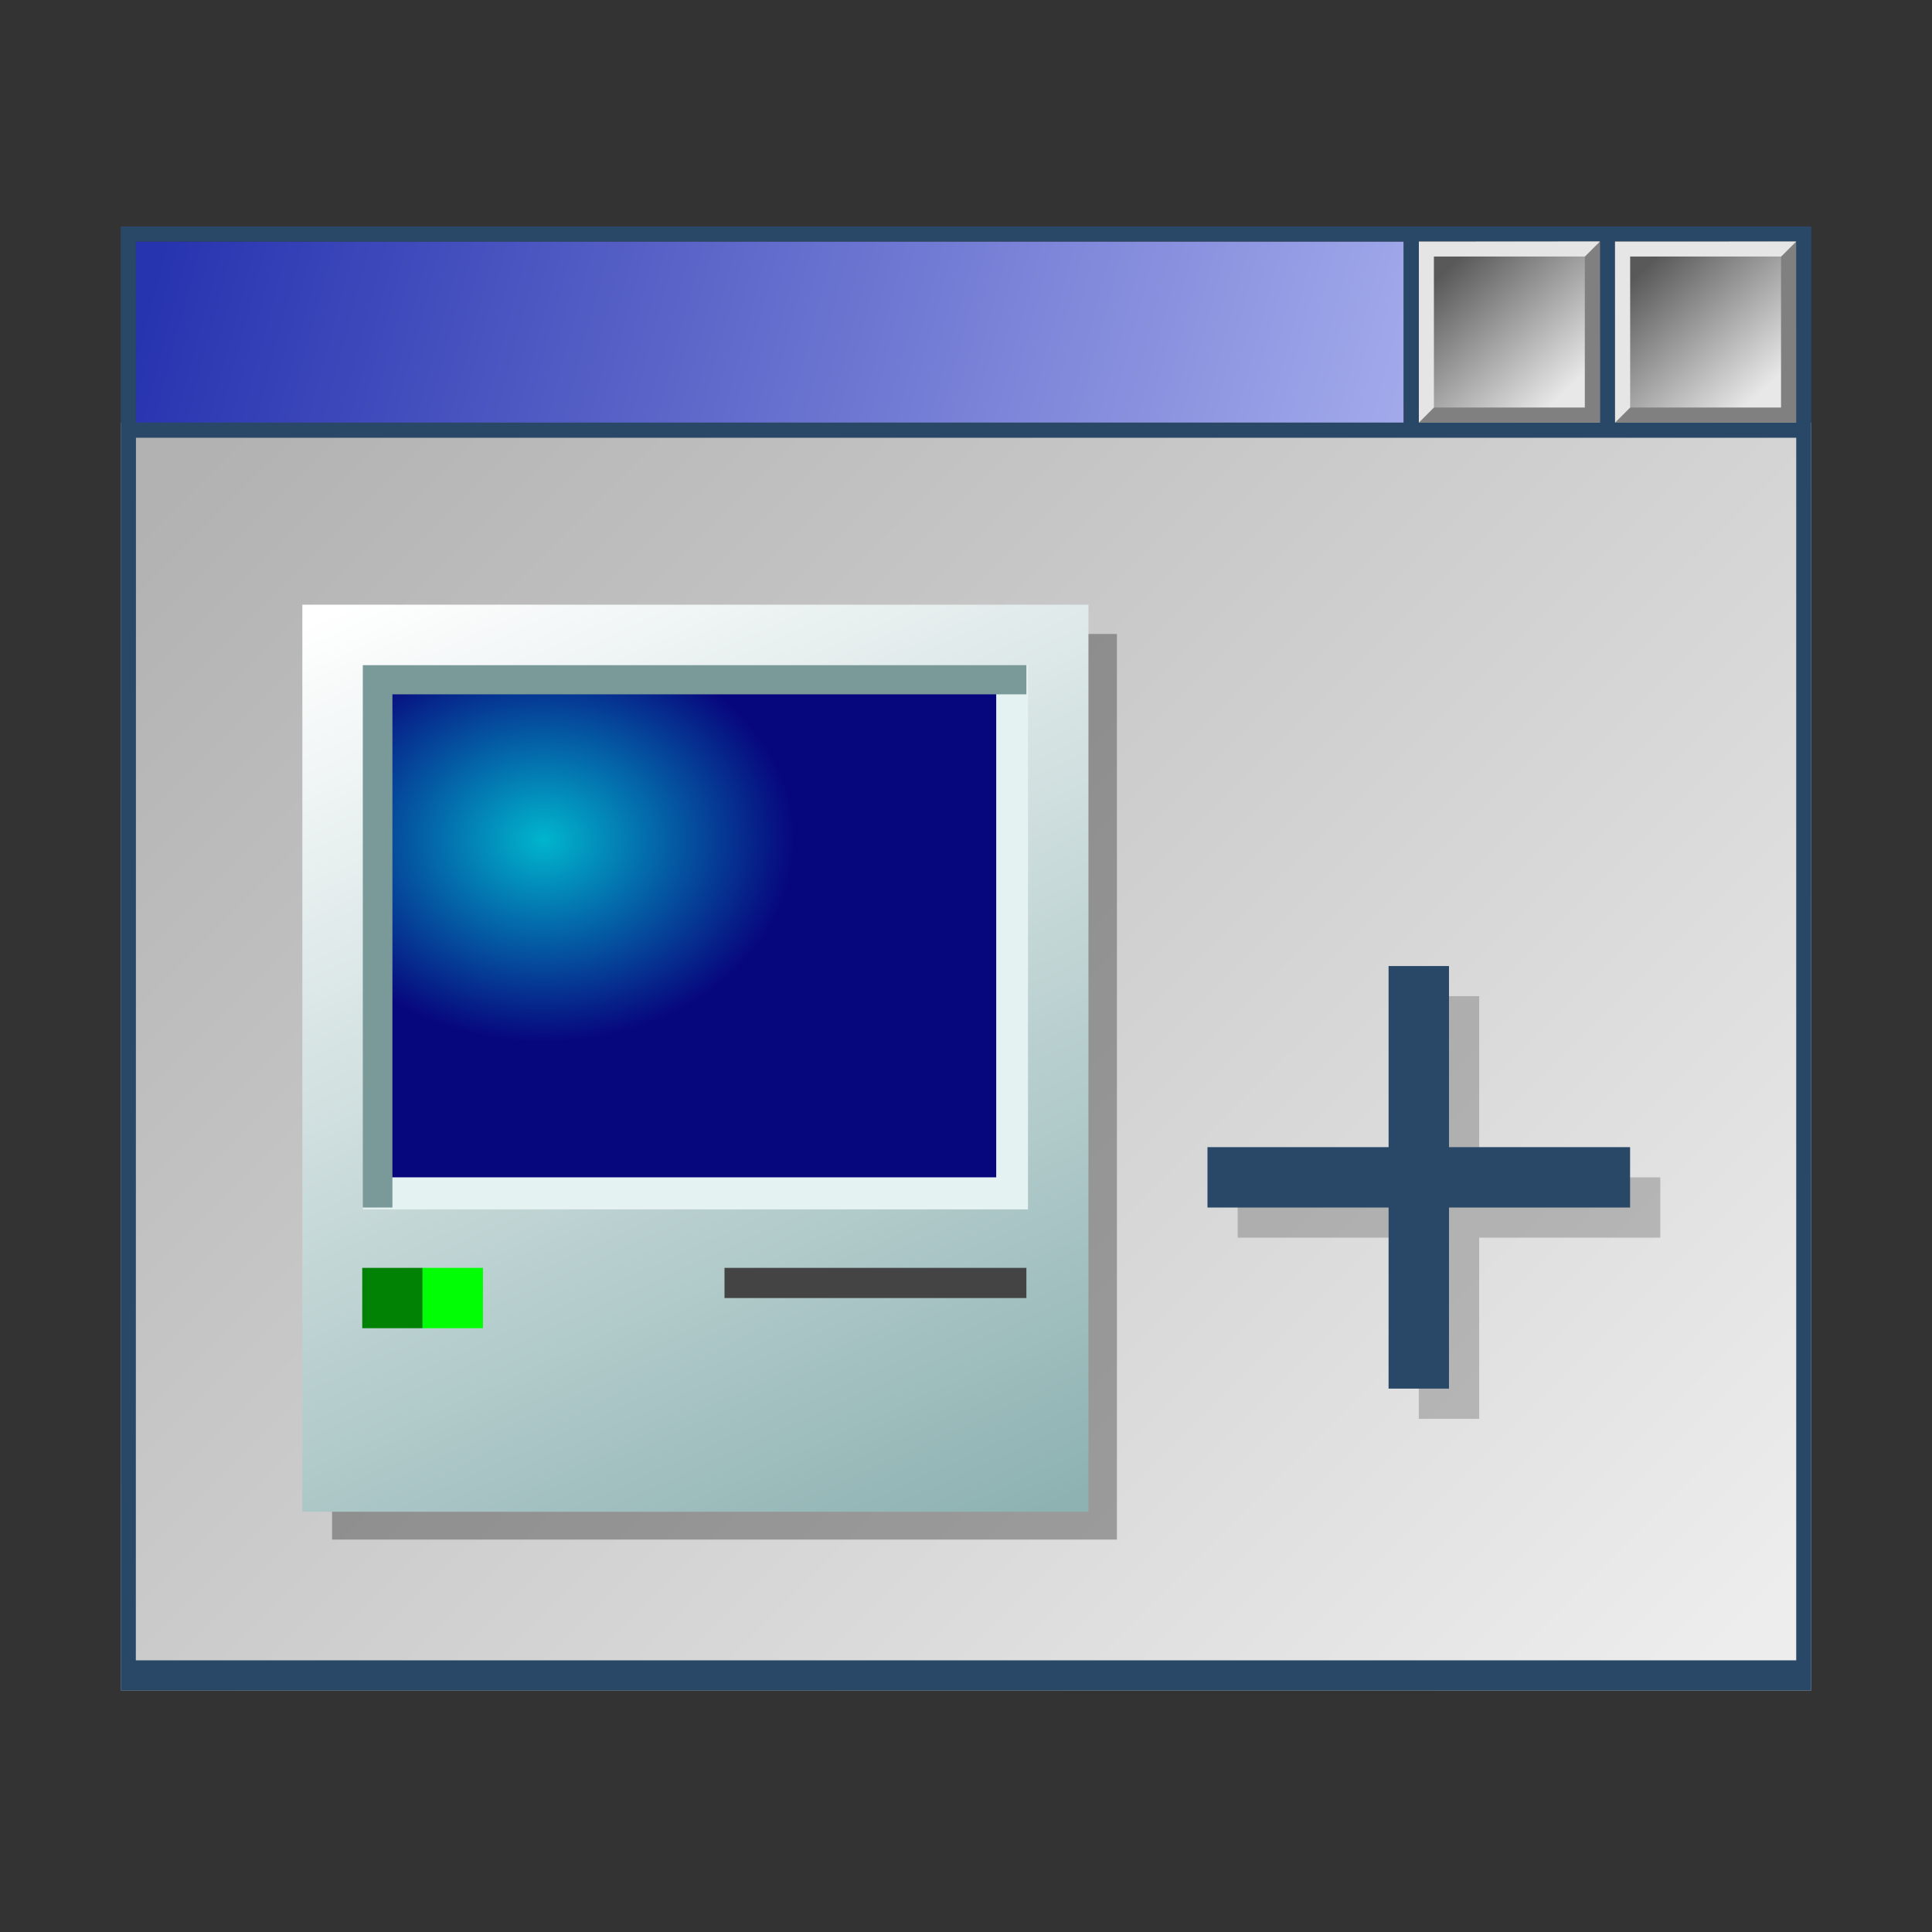 <?xml version="1.0" encoding="UTF-8" standalone="no"?>
<svg
   xmlns:dc="http://purl.org/dc/elements/1.1/"
   xmlns:cc="http://creativecommons.org/ns#"
   xmlns:rdf="http://www.w3.org/1999/02/22-rdf-syntax-ns#"
   xmlns:svg="http://www.w3.org/2000/svg"
   xmlns="http://www.w3.org/2000/svg"
   xmlns:xlink="http://www.w3.org/1999/xlink"
   xmlns:sodipodi="http://sodipodi.sourceforge.net/DTD/sodipodi-0.dtd"
   xmlns:inkscape="http://www.inkscape.org/namespaces/inkscape"
   width="128"
   height="128"
   viewBox="0 0 33.867 33.867"
   version="1.1"
   id="svg8"
   inkscape:version="1.0.2 (e86c870879, 2021-01-15)"
   sodipodi:docname="preferences-virtualization-vm-new.svg">
  <rect x="0" y="0" width="33.867" height="33.867" fill="#333333" stroke="none"/>
  <defs
     id="defs2">
    <linearGradient
       id="linearGradient2816"
       inkscape:collect="always">
      <stop
         id="stop2812"
         offset="0"
         style="stop-color:#e8e8e8;stop-opacity:1" />
      <stop
         id="stop2814"
         offset="1"
         style="stop-color:#595959;stop-opacity:1" />
    </linearGradient>
    <linearGradient
       id="linearGradient932">
      <stop
         id="stop928"
         offset="0"
         style="stop-color:#c2c2c2;stop-opacity:1" />
      <stop
         id="stop930"
         offset="1"
         style="stop-color:#808080;stop-opacity:1" />
    </linearGradient>
    <linearGradient
       id="linearGradient915">
      <stop
         id="stop911"
         offset="0"
         style="stop-color:#b7cee5;stop-opacity:1" />
      <stop
         id="stop913"
         offset="1"
         style="stop-color:#cce5ff;stop-opacity:1" />
    </linearGradient>
    <linearGradient
       inkscape:collect="always"
       id="linearGradient5657">
      <stop
         style="stop-color:#a3aaeb;stop-opacity:1"
         offset="0"
         id="stop5653" />
      <stop
         style="stop-color:#2734b0;stop-opacity:1"
         offset="1"
         id="stop5655" />
    </linearGradient>
    <linearGradient
       y2="294.315"
       x2="16.448"
       y1="286.677"
       x1="11.673"
       gradientTransform="matrix(10.47,0,0,7.593,-101.209,-2135.863)"
       gradientUnits="userSpaceOnUse"
       id="linearGradient2096"
       xlink:href="#linearGradient4508"
       inkscape:collect="always" />
    <linearGradient
       id="linearGradient4508">
      <stop
         id="stop4504"
         offset="0"
         style="stop-color:#ffffff;stop-opacity:1" />
      <stop
         id="stop4506"
         offset="1"
         style="stop-color:#8eb2b2;stop-opacity:1" />
    </linearGradient>
    <radialGradient
       r="1.587"
       fy="289.566"
       fx="12.841"
       cy="289.566"
       cx="12.841"
       gradientTransform="matrix(2.77,0,0,2.232,-26.045,-368.455)"
       gradientUnits="userSpaceOnUse"
       id="radialGradient2098"
       xlink:href="#linearGradient1143"
       inkscape:collect="always" />
    <linearGradient
       id="linearGradient1143">
      <stop
         id="stop1139"
         offset="0"
         style="stop-color:#01b5cd;stop-opacity:1" />
      <stop
         id="stop1141"
         offset="1"
         style="stop-color:#07077d;stop-opacity:1" />
    </linearGradient>
    <linearGradient
       inkscape:collect="always"
       id="linearGradient1266-7">
      <stop
         style="stop-color:#b2b2b2;stop-opacity:1"
         offset="0"
         id="stop1262-5" />
      <stop
         style="stop-color:#ededed;stop-opacity:1"
         offset="1"
         id="stop1264-3" />
    </linearGradient>
    <linearGradient
       inkscape:collect="always"
       xlink:href="#linearGradient2816"
       id="linearGradient988-2"
       gradientUnits="userSpaceOnUse"
       gradientTransform="matrix(1.273,0,0,1.235,51.426,-76.644)"
       x1="16.139"
       y1="280.091"
       x2="14.476"
       y2="278.378" />
    <linearGradient
       inkscape:collect="always"
       xlink:href="#linearGradient2816"
       id="linearGradient992-9"
       gradientUnits="userSpaceOnUse"
       gradientTransform="matrix(1.273,0,0,1.235,55.731,-76.644)"
       x1="15.459"
       y1="280.091"
       x2="13.796"
       y2="278.378" />
    <linearGradient
       inkscape:collect="always"
       xlink:href="#linearGradient1266-7"
       id="linearGradient958"
       gradientUnits="userSpaceOnUse"
       gradientTransform="matrix(1,0,0,0.854,44.45,42.034)"
       x1="3.175"
       y1="267.986"
       x2="30.692"
       y2="291.528" />
    <linearGradient
       inkscape:collect="always"
       xlink:href="#linearGradient5657"
       id="linearGradient960"
       gradientUnits="userSpaceOnUse"
       gradientTransform="matrix(1.273,0,0,1.235,41.179,-66.186)"
       x1="21.696"
       y1="272.91"
       x2="5.065"
       y2="268.627" />
  </defs>
  <sodipodi:namedview
     id="base"
     pagecolor="#ffffff"
     bordercolor="#666666"
     borderopacity="1.0"
     inkscape:pageopacity="0.0"
     inkscape:pageshadow="2"
     inkscape:zoom="2.8284271"
     inkscape:cx="91.532238"
     inkscape:cy="1.1240147"
     inkscape:document-units="px"
     inkscape:current-layer="layer1"
     inkscape:document-rotation="0"
     showgrid="false"
     units="px"
     inkscape:snap-grids="true"
     inkscape:snap-intersection-paths="true"
     inkscape:window-width="1600"
     inkscape:window-height="833"
     inkscape:window-x="0"
     inkscape:window-y="0"
     inkscape:window-maximized="1"
     inkscape:snap-page="true"
     inkscape:snap-bbox="true"
     inkscape:bbox-nodes="true">
    <inkscape:grid
       type="xygrid"
       id="grid932"
       spacingx="0.265"
       spacingy="0.265" />
  </sodipodi:namedview>
  <g
     inkscape:label="Layer 1"
     inkscape:groupmode="layer"
     id="layer1"
     transform="translate(0,-263.133)">
    <g
       id="g1006"
       transform="translate(-44.45,0.661)">
      <path
         d="M 46.567,269.88 H 76.2 V 292.105 H 46.567 Z"
         style="fill:url(#linearGradient958);fill-opacity:1;fill-rule:evenodd;stroke-width:1.254;stroke-linecap:square;stroke-linejoin:round;stroke-opacity:0.21;paint-order:markers fill stroke;stop-color:#000000"
         id="rect936-0"
         sodipodi:nodetypes="ccccc" />
      <path
         d="m 46.831,266.705 h 22.225 v 3.175 H 46.831 Z"
         style="fill:url(#linearGradient960);fill-opacity:1;fill-rule:evenodd;stroke-width:1.37;stroke-linecap:square;stroke-linejoin:round;stroke-opacity:0.21;paint-order:markers fill stroke;stop-color:#000000"
         id="rect980-0"
         sodipodi:nodetypes="ccccc" />
      <path
         d="m 69.322,266.706 h 3.175 v 3.175 h -3.175 z"
         style="fill:url(#linearGradient988-2);fill-opacity:1;fill-rule:evenodd;stroke-width:1.261;stroke-linecap:square;stroke-linejoin:round;stroke-opacity:0.21;paint-order:markers fill stroke;stop-color:#000000"
         id="path986-2"
         sodipodi:nodetypes="ccccc" />
      <path
         id="path990-3"
         style="fill:url(#linearGradient992-9);fill-opacity:1;fill-rule:evenodd;stroke-width:1.261;stroke-linecap:square;stroke-linejoin:round;stroke-opacity:0.21;paint-order:markers fill stroke;stop-color:#000000"
         d="m 72.76,266.706 3.175,2e-5 10e-7,3.175 -3.175,-2e-5 z"
         sodipodi:nodetypes="ccccc" />
      <path
         id="rect1027-7"
         style="fill:#294766;fill-opacity:1;fill-rule:evenodd;stroke-width:1.005;stroke-linecap:square;stroke-linejoin:round;stroke-opacity:0.21;paint-order:markers fill stroke;stop-color:#000000"
         d="m 46.567,266.441 v 25.665 h 29.633 v -25.665 z m 0.265,0.265 h 22.225 v 3.175 H 46.831 Z m 22.49,0 h 3.175 v 3.175 h -3.175 z m 3.44,0 h 3.175 v 3.175 h -3.175 z m -25.929,3.44 h 29.104 v 21.431 H 46.831 Z" />
      <path
         style="color:#000000;font-style:normal;font-variant:normal;font-weight:normal;font-stretch:normal;font-size:medium;line-height:normal;font-family:sans-serif;font-variant-ligatures:normal;font-variant-position:normal;font-variant-caps:normal;font-variant-numeric:normal;font-variant-alternates:normal;font-variant-east-asian:normal;font-feature-settings:normal;font-variation-settings:normal;text-indent:0;text-align:start;text-decoration:none;text-decoration-line:none;text-decoration-style:solid;text-decoration-color:#000000;letter-spacing:normal;word-spacing:normal;text-transform:none;writing-mode:lr-tb;direction:ltr;text-orientation:mixed;dominant-baseline:auto;baseline-shift:baseline;text-anchor:start;white-space:normal;shape-padding:0;shape-margin:0;inline-size:0;clip-rule:nonzero;display:inline;overflow:visible;visibility:visible;isolation:auto;mix-blend-mode:normal;color-interpolation:sRGB;color-interpolation-filters:linearRGB;solid-color:#000000;solid-opacity:1;vector-effect:none;fill:#808080;fill-opacity:1;fill-rule:nonzero;stroke:none;stroke-linecap:butt;stroke-linejoin:miter;stroke-miterlimit:4;stroke-dasharray:none;stroke-dashoffset:0;stroke-opacity:1;color-rendering:auto;image-rendering:auto;shape-rendering:auto;text-rendering:auto;enable-background:accumulate;stop-color:#000000"
         d="m 75.671,266.97 v 2.646 h -2.646 l -0.265,0.265 h 3.176 v -3.174 z"
         id="path2788-5"
         sodipodi:nodetypes="ccccccc" />
      <path
         style="color:#000000;font-style:normal;font-variant:normal;font-weight:normal;font-stretch:normal;font-size:medium;line-height:normal;font-family:sans-serif;font-variant-ligatures:normal;font-variant-position:normal;font-variant-caps:normal;font-variant-numeric:normal;font-variant-alternates:normal;font-variant-east-asian:normal;font-feature-settings:normal;font-variation-settings:normal;text-indent:0;text-align:start;text-decoration:none;text-decoration-line:none;text-decoration-style:solid;text-decoration-color:#000000;letter-spacing:normal;word-spacing:normal;text-transform:none;writing-mode:lr-tb;direction:ltr;text-orientation:mixed;dominant-baseline:auto;baseline-shift:baseline;text-anchor:start;white-space:normal;shape-padding:0;shape-margin:0;inline-size:0;clip-rule:nonzero;display:inline;overflow:visible;visibility:visible;isolation:auto;mix-blend-mode:normal;color-interpolation:sRGB;color-interpolation-filters:linearRGB;solid-color:#000000;solid-opacity:1;vector-effect:none;fill:#808080;fill-opacity:1;fill-rule:nonzero;stroke:none;stroke-linecap:butt;stroke-linejoin:miter;stroke-miterlimit:4;stroke-dasharray:none;stroke-dashoffset:0;stroke-opacity:1;color-rendering:auto;image-rendering:auto;shape-rendering:auto;text-rendering:auto;enable-background:accumulate;stop-color:#000000"
         d="m 72.231,266.97 v 2.646 h -2.646 l -0.263,0.265 h 3.174 v -3.174 z"
         id="path2790-9"
         sodipodi:nodetypes="ccccccc" />
      <path
         style="color:#000000;font-style:normal;font-variant:normal;font-weight:normal;font-stretch:normal;font-size:medium;line-height:normal;font-family:sans-serif;font-variant-ligatures:normal;font-variant-position:normal;font-variant-caps:normal;font-variant-numeric:normal;font-variant-alternates:normal;font-variant-east-asian:normal;font-feature-settings:normal;font-variation-settings:normal;text-indent:0;text-align:start;text-decoration:none;text-decoration-line:none;text-decoration-style:solid;text-decoration-color:#000000;letter-spacing:normal;word-spacing:normal;text-transform:none;writing-mode:lr-tb;direction:ltr;text-orientation:mixed;dominant-baseline:auto;baseline-shift:baseline;text-anchor:start;white-space:normal;shape-padding:0;shape-margin:0;inline-size:0;clip-rule:nonzero;display:inline;overflow:visible;visibility:visible;isolation:auto;mix-blend-mode:normal;color-interpolation:sRGB;color-interpolation-filters:linearRGB;solid-color:#000000;solid-opacity:1;vector-effect:none;fill:#e5e5e5;fill-opacity:1;fill-rule:nonzero;stroke:none;stroke-linecap:butt;stroke-linejoin:miter;stroke-miterlimit:4;stroke-dasharray:none;stroke-dashoffset:0;stroke-opacity:1;color-rendering:auto;image-rendering:auto;shape-rendering:auto;text-rendering:auto;enable-background:accumulate;stop-color:#000000"
         d="m 69.322,266.706 -3.9e-4,3.174 0.264,-0.265 v -2.646 h 2.646 l 0.265,-0.265 z"
         id="path2792-2"
         sodipodi:nodetypes="ccccccc" />
      <path
         style="color:#000000;font-style:normal;font-variant:normal;font-weight:normal;font-stretch:normal;font-size:medium;line-height:normal;font-family:sans-serif;font-variant-ligatures:normal;font-variant-position:normal;font-variant-caps:normal;font-variant-numeric:normal;font-variant-alternates:normal;font-variant-east-asian:normal;font-feature-settings:normal;font-variation-settings:normal;text-indent:0;text-align:start;text-decoration:none;text-decoration-line:none;text-decoration-style:solid;text-decoration-color:#000000;letter-spacing:normal;word-spacing:normal;text-transform:none;writing-mode:lr-tb;direction:ltr;text-orientation:mixed;dominant-baseline:auto;baseline-shift:baseline;text-anchor:start;white-space:normal;shape-padding:0;shape-margin:0;inline-size:0;clip-rule:nonzero;display:inline;overflow:visible;visibility:visible;isolation:auto;mix-blend-mode:normal;color-interpolation:sRGB;color-interpolation-filters:linearRGB;solid-color:#000000;solid-opacity:1;vector-effect:none;fill:#e6e6e6;fill-opacity:1;fill-rule:nonzero;stroke:none;stroke-linecap:butt;stroke-linejoin:miter;stroke-miterlimit:4;stroke-dasharray:none;stroke-dashoffset:0;stroke-opacity:1;color-rendering:auto;image-rendering:auto;shape-rendering:auto;text-rendering:auto;enable-background:accumulate;stop-color:#000000"
         d="m 72.76,266.706 7.82e-4,3.174 0.265,-0.265 v -2.646 h 2.646 l 0.265,-0.264 z"
         id="path2794-2"
         sodipodi:nodetypes="ccccccc" />
    </g>
    <g
       id="path5741"
       transform="matrix(2,0,0,1.992,-25.4,-292.719)" />
    <g
       id="rect4775"
       transform="matrix(2,0,0,1.992,2.116,-295.512)" />
    <g
       id="rect4835-9"
       transform="matrix(2,0,0,1.992,2.118,-294.459)" />
    <g
       id="rect4839"
       transform="matrix(2,0,0,1.992,2.119,-296.567)" />
    <g
       transform="matrix(2,0,0,1.992,21.168,-289.187)"
       id="g5149" />
    <g
       id="path5988"
       transform="matrix(2,0,0,1.992,1.436,-293.773)" />
    <path
       id="path878"
       style="fill:#000000;fill-opacity:0.3;stroke:none;stroke-width:0.874;stroke-linecap:square;stroke-linejoin:miter;stroke-miterlimit:4;stroke-dasharray:none;stroke-opacity:1;paint-order:markers fill stroke"
       d="m 5.821,274.246 v 15.875 H 19.579 v -15.875 z"
       sodipodi:nodetypes="ccccc" />
    <path
       id="path2084"
       d="M 6.35,274.775 H 17.992 v 9.525 H 6.35 Z"
       style="fill:url(#radialGradient2098);fill-opacity:1;stroke:none;stroke-width:1.009;stroke-linecap:square;stroke-linejoin:miter;stroke-miterlimit:4;stroke-dasharray:none;stroke-opacity:1;paint-order:markers fill stroke"
       sodipodi:nodetypes="ccccc" />
    <path
       style="fill:none;stroke:#e5f2f2;stroke-width:1.058;stroke-linecap:butt;stroke-linejoin:miter;stroke-miterlimit:4;stroke-dasharray:none;stroke-opacity:1"
       d="m 17.992,274.775 v 9.525 H 6.35"
       id="path2786" />
    <path
       style="fill:none;stroke:#7a9999;stroke-width:1.058;stroke-linecap:butt;stroke-linejoin:miter;stroke-miterlimit:4;stroke-dasharray:none;stroke-opacity:1"
       d="m 6.35,284.3 v -9.525 H 17.992"
       id="path2784" />
    <path
       id="path2080"
       style="fill:url(#linearGradient2096);fill-opacity:1;stroke:none;stroke-width:3.303;stroke-linecap:square;stroke-linejoin:miter;stroke-miterlimit:4;stroke-dasharray:none;stroke-opacity:1;paint-order:markers fill stroke"
       d="m 20,40 v 60 H 72 V 40 Z m 4,4 H 68 V 80 H 24 Z"
       transform="matrix(0.265,0,0,0.265,0,263.133)" />
    <path
       style="fill:#028204;fill-opacity:1;stroke:none;stroke-width:1.009;stroke-linecap:square;stroke-linejoin:miter;stroke-miterlimit:4;stroke-dasharray:none;stroke-opacity:1;paint-order:markers fill stroke"
       d="m 6.35,285.358 h 1.058 v 1.058 h -1.058 z"
       id="path2086"
       sodipodi:nodetypes="ccccc" />
    <path
       style="fill:#02fe04;fill-opacity:1;stroke:none;stroke-width:1.009;stroke-linecap:square;stroke-linejoin:miter;stroke-miterlimit:4;stroke-dasharray:none;stroke-opacity:1;paint-order:markers fill stroke"
       d="m 7.408,285.358 h 1.058 v 1.058 h -1.058 z"
       id="path2088"
       sodipodi:nodetypes="ccccc" />
    <path
       id="path1948-3"
       d="m 12.7,285.358 h 5.292 v 0.529 H 12.7 Z"
       style="fill:#444444;fill-opacity:1;stroke:none;stroke-width:1.009;stroke-linecap:square;stroke-linejoin:miter;stroke-miterlimit:4;stroke-dasharray:none;stroke-opacity:1;paint-order:markers fill stroke"
       sodipodi:nodetypes="ccccc" />
    <path
       id="path2818"
       style="color:#000000;font-style:normal;font-variant:normal;font-weight:normal;font-stretch:normal;font-size:medium;line-height:normal;font-family:sans-serif;font-variant-ligatures:normal;font-variant-position:normal;font-variant-caps:normal;font-variant-numeric:normal;font-variant-alternates:normal;font-variant-east-asian:normal;font-feature-settings:normal;font-variation-settings:normal;text-indent:0;text-align:start;text-decoration:none;text-decoration-line:none;text-decoration-style:solid;text-decoration-color:#000000;letter-spacing:normal;word-spacing:normal;text-transform:none;writing-mode:lr-tb;direction:ltr;text-orientation:mixed;dominant-baseline:auto;baseline-shift:baseline;text-anchor:start;white-space:normal;shape-padding:0;shape-margin:0;inline-size:0;clip-rule:nonzero;display:inline;overflow:visible;visibility:visible;isolation:auto;mix-blend-mode:normal;color-interpolation:sRGB;color-interpolation-filters:linearRGB;solid-color:#000000;solid-opacity:1;vector-effect:none;fill:#000000;fill-opacity:0.202;fill-rule:nonzero;stroke:none;stroke-width:1;stroke-linecap:butt;stroke-linejoin:miter;stroke-miterlimit:4;stroke-dasharray:none;stroke-dashoffset:0;stroke-opacity:1;color-rendering:auto;image-rendering:auto;shape-rendering:auto;text-rendering:auto;enable-background:accumulate;stop-color:#000000"
       d="m 24.87,280.596 v 3.175 h -3.174 v 1.058 h 3.174 l 5.16e-4,3.175 h 1.059 l -5.16e-4,-3.175 h 3.175 v -1.058 h -3.175 v -3.175 z"
       sodipodi:nodetypes="ccccccccccccc" />
    <path
       id="path1160"
       style="color:#000000;font-style:normal;font-variant:normal;font-weight:normal;font-stretch:normal;font-size:medium;line-height:normal;font-family:sans-serif;font-variant-ligatures:normal;font-variant-position:normal;font-variant-caps:normal;font-variant-numeric:normal;font-variant-alternates:normal;font-variant-east-asian:normal;font-feature-settings:normal;font-variation-settings:normal;text-indent:0;text-align:start;text-decoration:none;text-decoration-line:none;text-decoration-style:solid;text-decoration-color:#000000;letter-spacing:normal;word-spacing:normal;text-transform:none;writing-mode:lr-tb;direction:ltr;text-orientation:mixed;dominant-baseline:auto;baseline-shift:baseline;text-anchor:start;white-space:normal;shape-padding:0;shape-margin:0;inline-size:0;clip-rule:nonzero;display:inline;overflow:visible;visibility:visible;isolation:auto;mix-blend-mode:normal;color-interpolation:sRGB;color-interpolation-filters:linearRGB;solid-color:#000000;solid-opacity:1;vector-effect:none;fill:#294766;fill-opacity:1;fill-rule:nonzero;stroke:none;stroke-width:1;stroke-linecap:butt;stroke-linejoin:miter;stroke-miterlimit:4;stroke-dasharray:none;stroke-dashoffset:0;stroke-opacity:1;color-rendering:auto;image-rendering:auto;shape-rendering:auto;text-rendering:auto;enable-background:accumulate;stop-color:#000000"
       d="m 24.341,280.067 5.15e-4,3.175 -3.175,1e-5 v 1.058 l 3.175,-10e-6 -5.15e-4,3.175 h 1.059 l 5.15e-4,-3.175 h 3.174 v -1.058 h -3.174 l -5.15e-4,-3.175 z"
       sodipodi:nodetypes="ccccccccccccc" />
  </g>
</svg>
